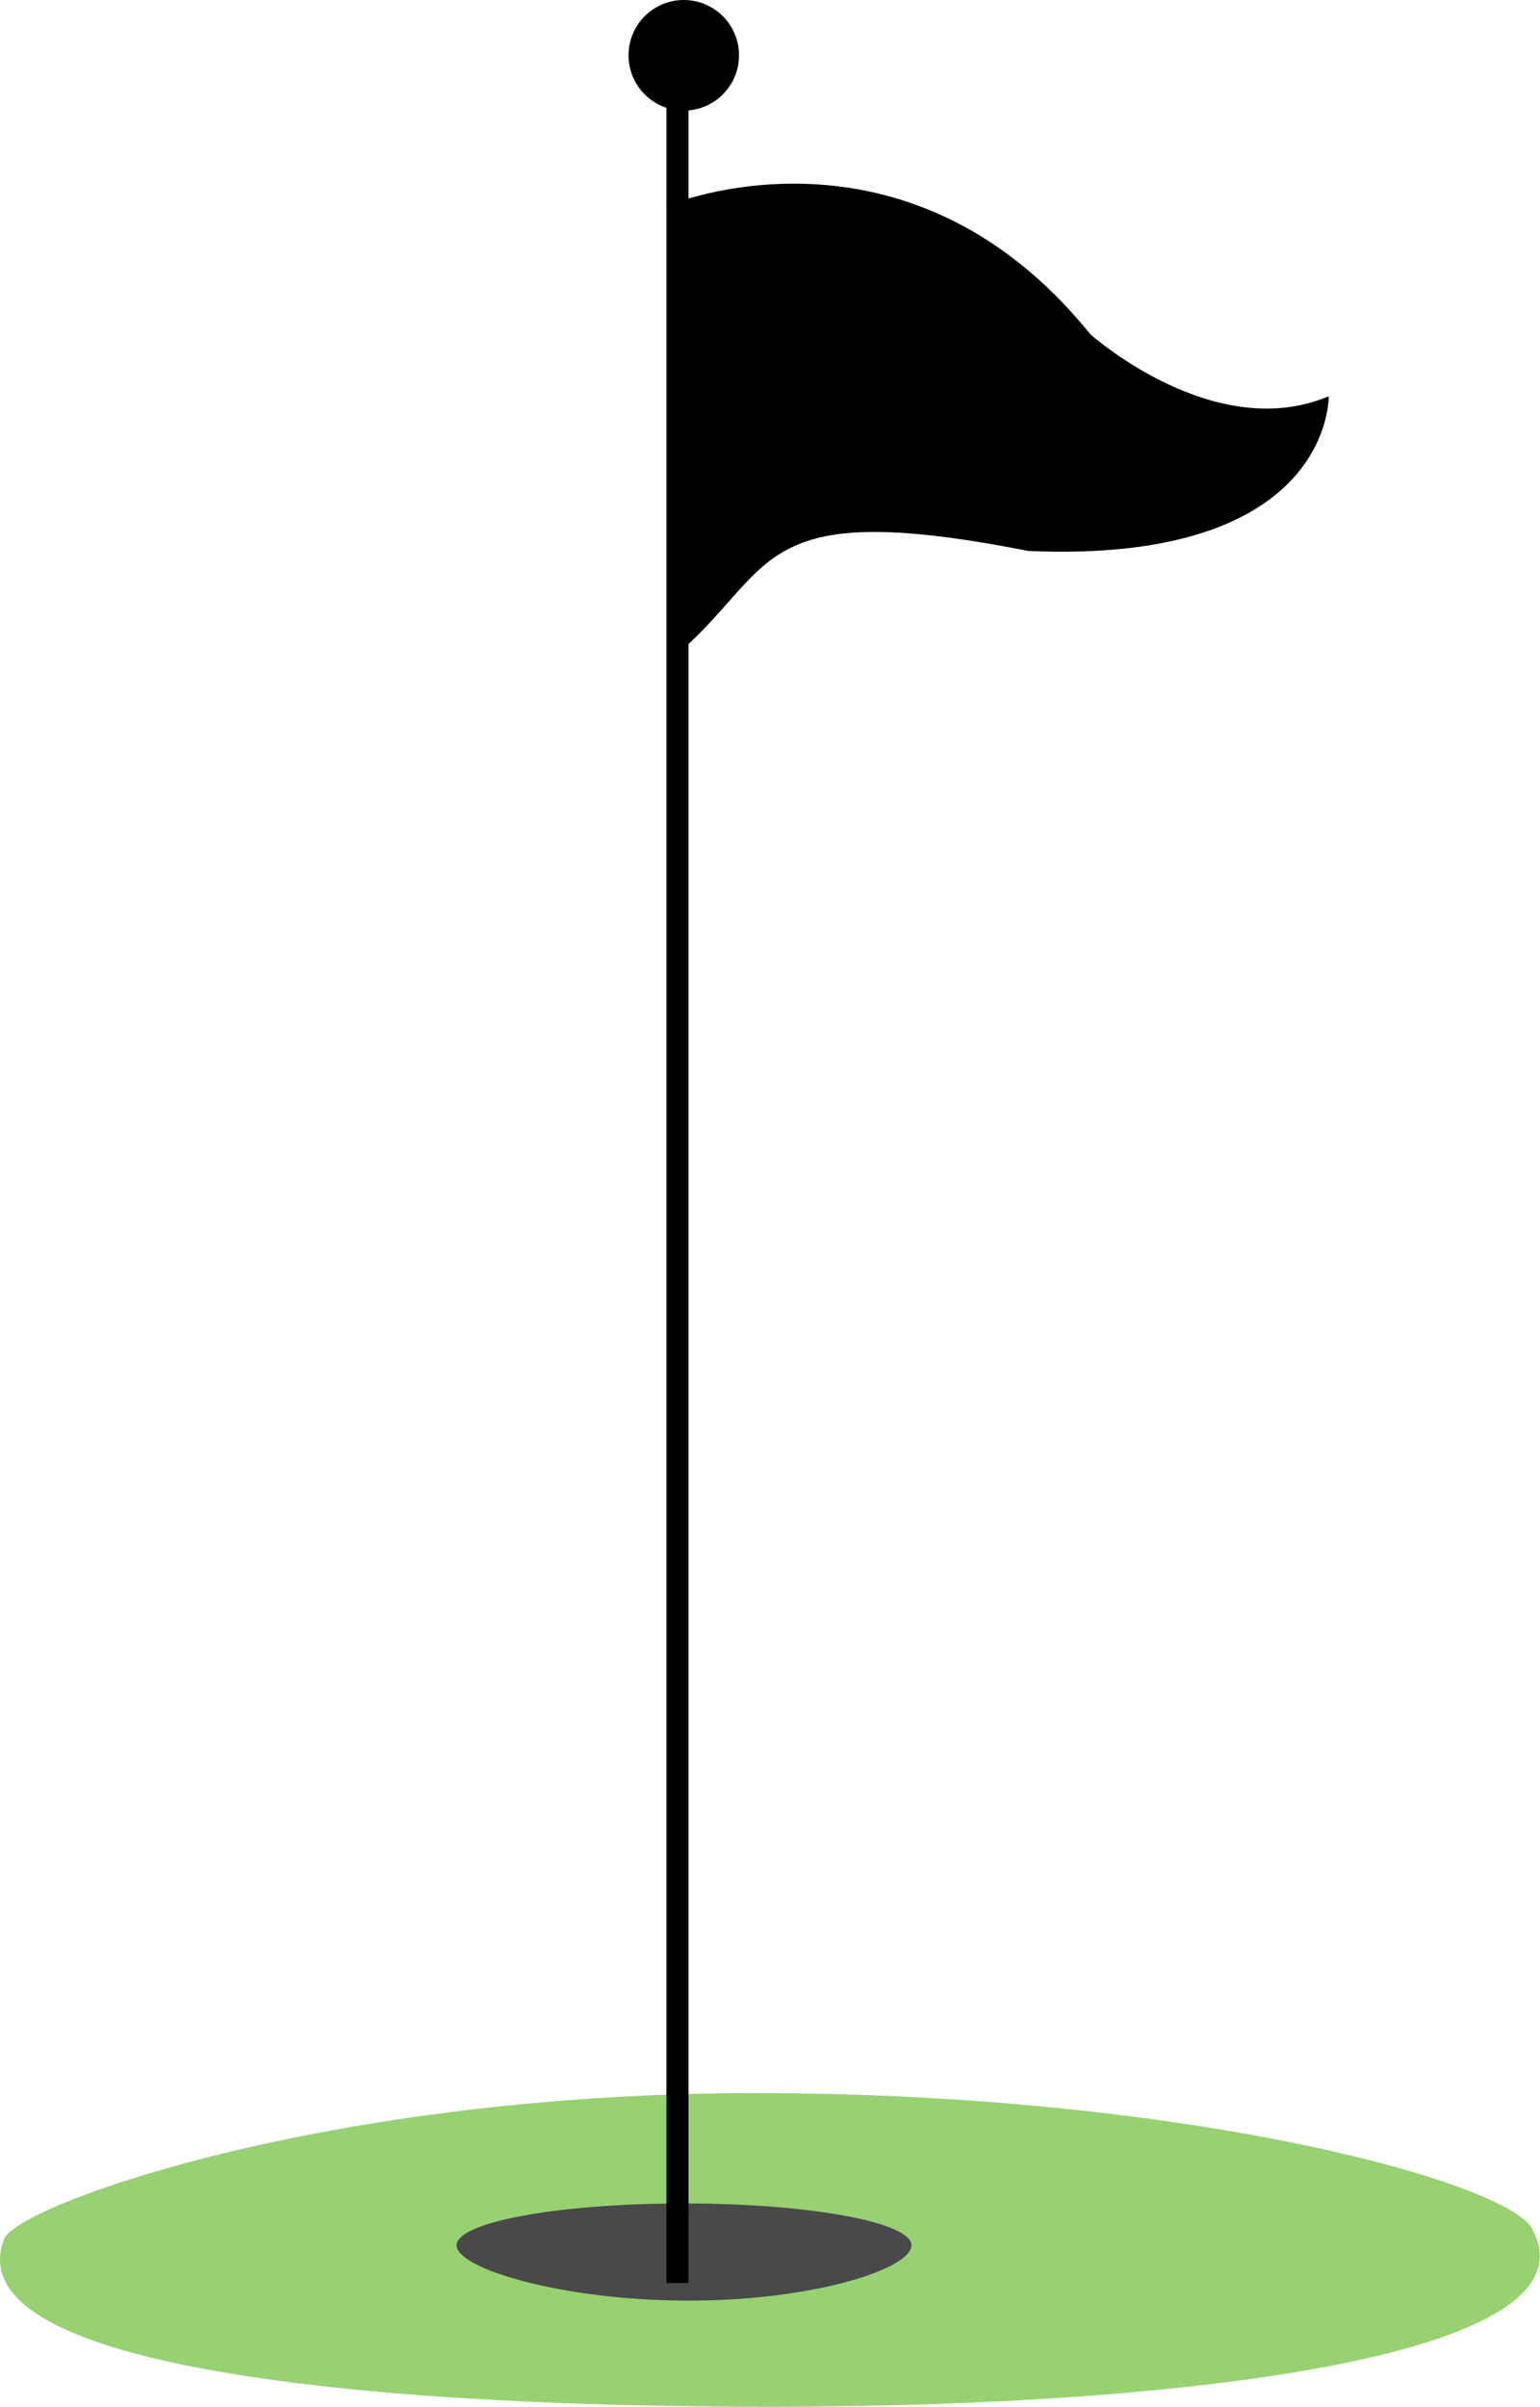 <?xml version="1.0" encoding="UTF-8"?><svg id="_레이어_2" xmlns="http://www.w3.org/2000/svg" viewBox="0 0 62.16 97.06"><defs><style>.cls-1{fill:#97d172;}.cls-2{fill:#494949;}</style></defs><g id="_레이어_2-2"><path class="cls-1" d="m61.83,89.87c2.83,5.03-13.43,7.19-30.76,7.19S-1.8,95.32.17,90.29c.53-1.36,12.97-5.88,30.3-5.88s30.3,3.56,31.37,5.46Z"/><path class="cls-2" d="m36.79,90.55c0,.94-3.93,2.23-9,2.23s-9.36-1.29-9.36-2.23,4.11-1.69,9.18-1.69,9.18.76,9.18,1.69Z"/><rect x="26.9" y="3.85" width=".89" height="88.22"/><circle cx="27.6" cy="2.23" r="2.23"/><path d="m26.9,8.31s9.62-4.1,17.11,5.17c0,0,4.99,4.46,9.62,2.5,0,0,.18,6.77-12.12,6.24-10.87-2.14-10.16.53-13.9,3.92l-.71-17.82Z"/></g></svg>